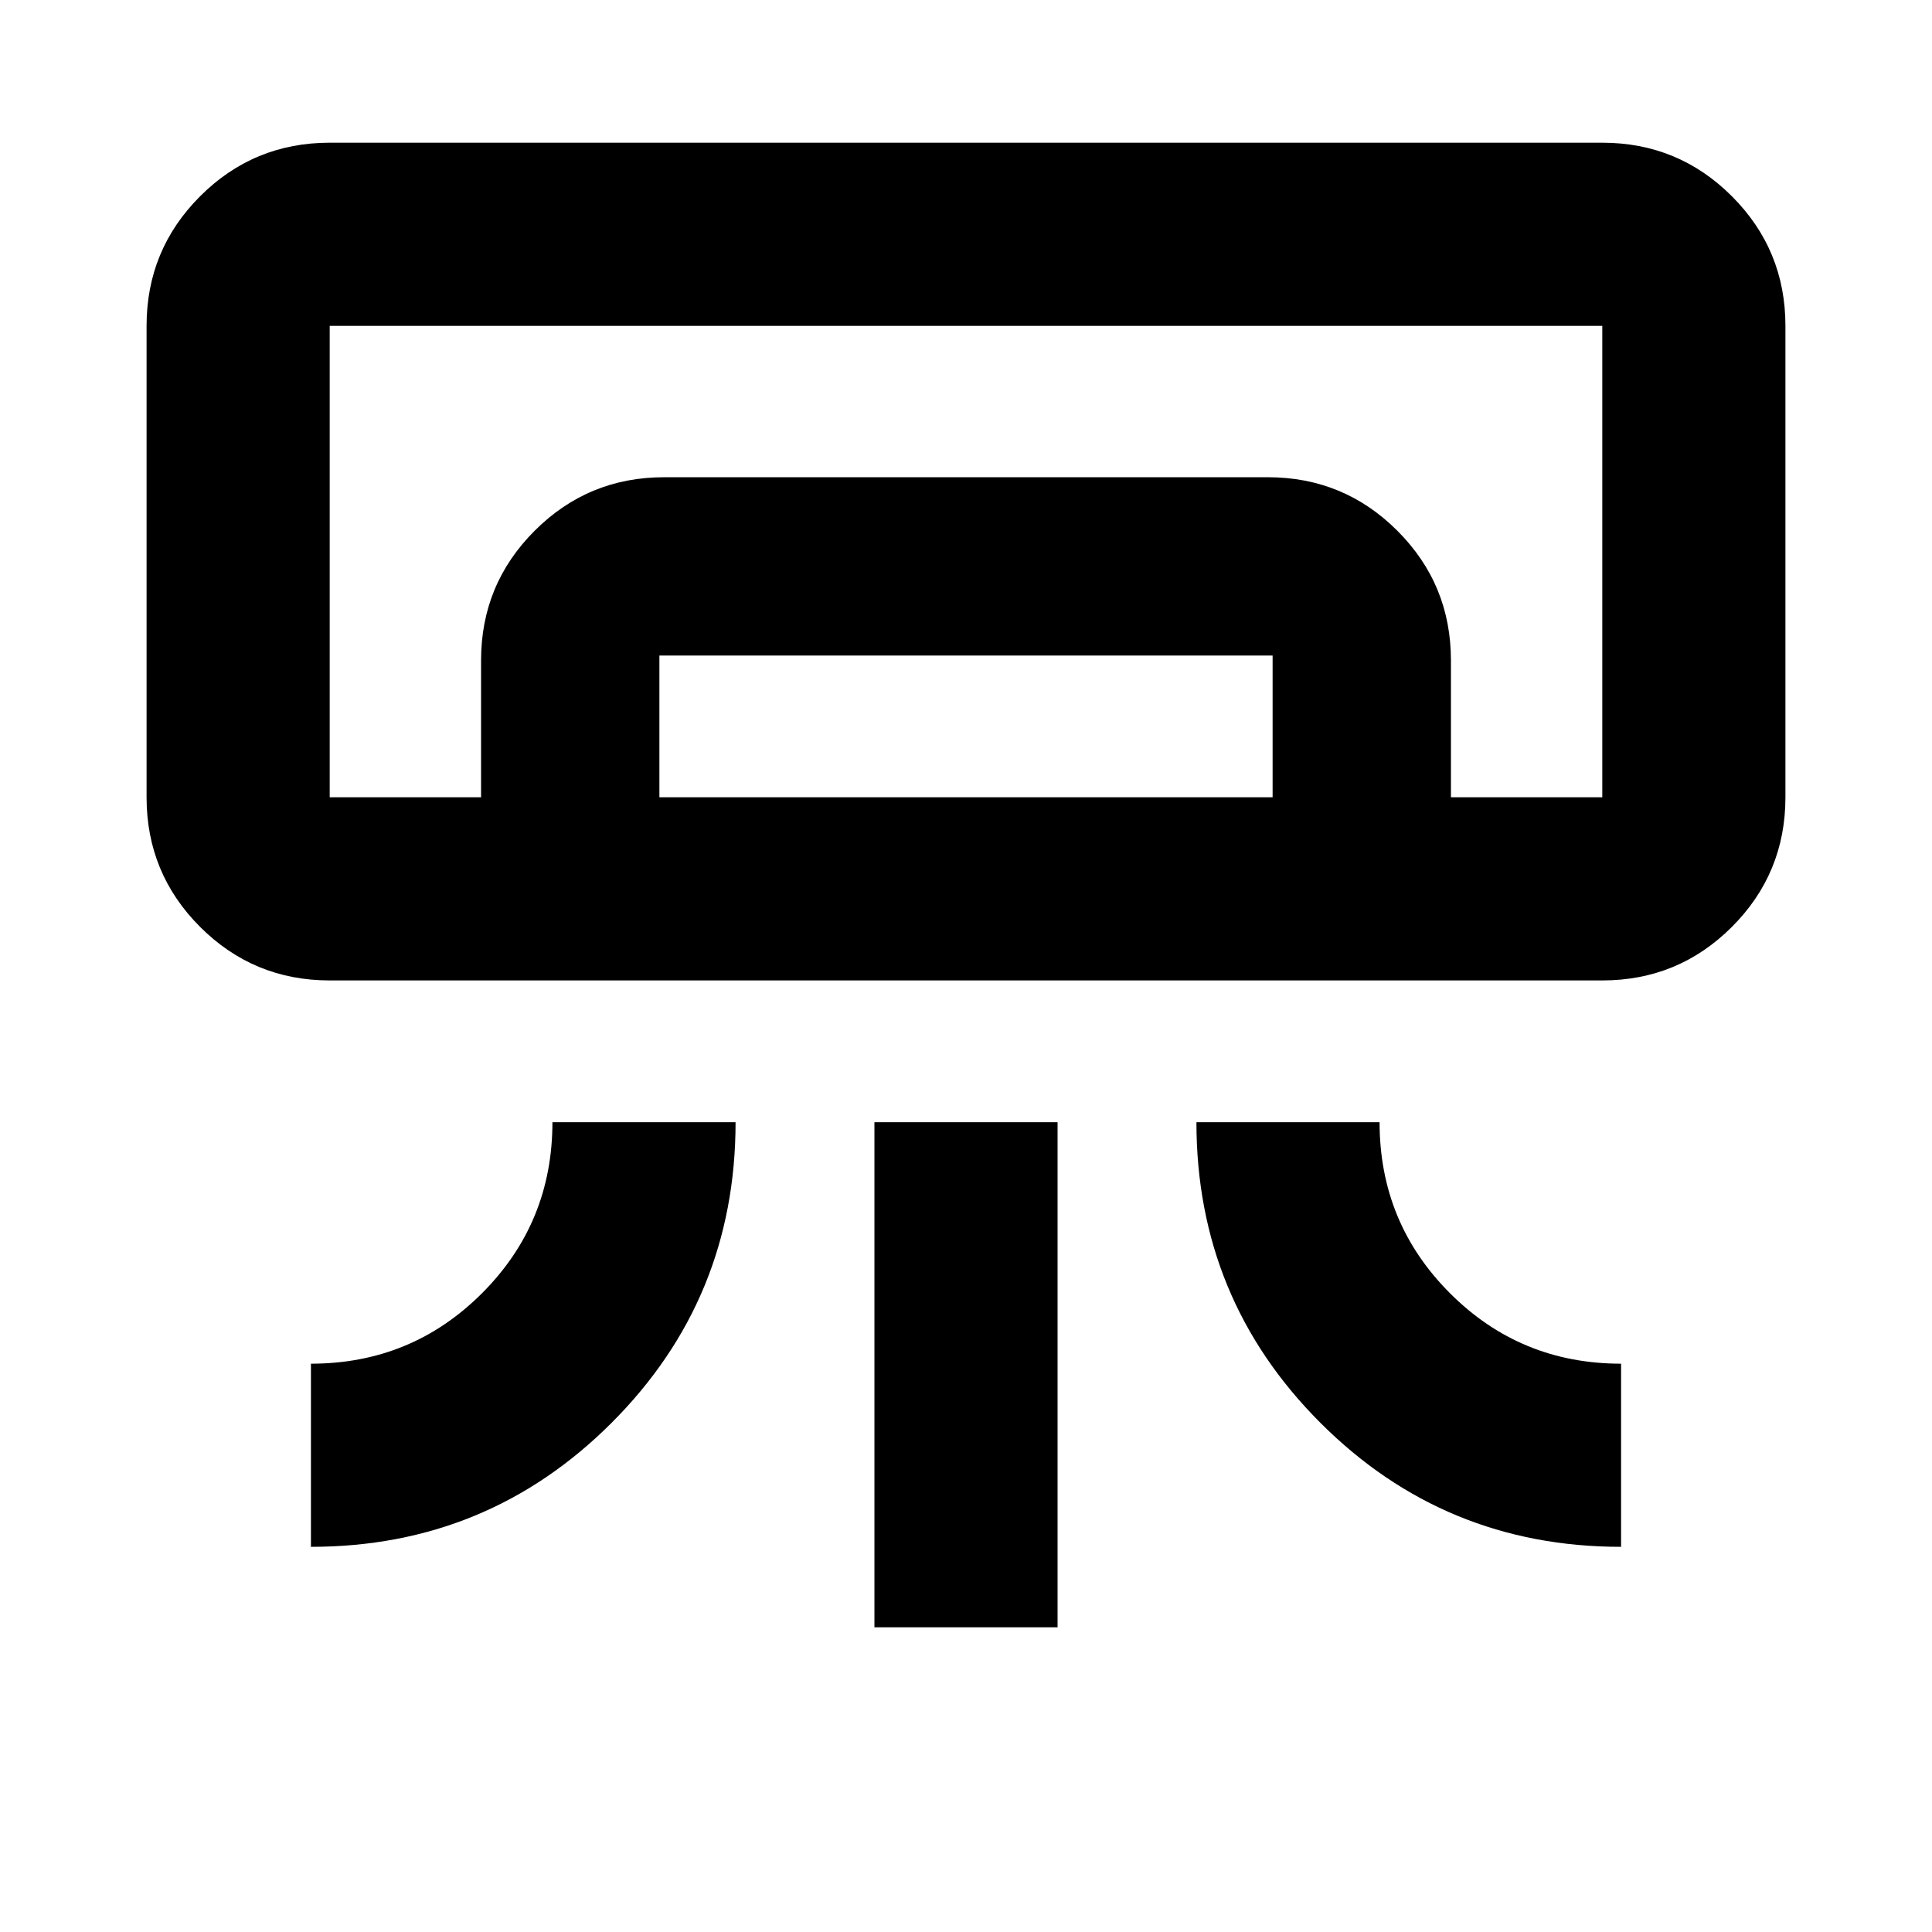 <svg xmlns="http://www.w3.org/2000/svg" height="24" viewBox="0 -960 960 960" width="24"><path d="M796.17-472.83H163.83q-37.79 0-64.4-26.6-26.6-26.61-26.6-64.4v-234.26q0-37.78 26.6-64.39 26.61-26.61 64.4-26.61h632.34q37.79 0 64.4 26.61 26.6 26.61 26.6 64.39v234.26q0 37.79-26.6 64.4-26.61 26.6-64.4 26.6ZM154.5-191.39v-91q50 0 85-35t35-85h91q0 87.78-61.61 149.39-61.61 61.61-149.39 61.61Zm651 0q-87.78 0-149.39-61.61-61.61-61.61-61.61-149.39h91q0 50 35 85t85 35v91Zm-371 40v-251h91v251h-91Zm361.67-412.44H163.83h632.34Zm-557.13 0v-68.04q0-37.78 26.61-64.39t64.39-26.61h299.92q37.78 0 64.39 26.61t26.61 64.39v68.04h-88.61v-70.43h-304.7v70.43h-88.61Zm-75.21 0h632.34v-234.26H163.83v234.26Z"/></svg>